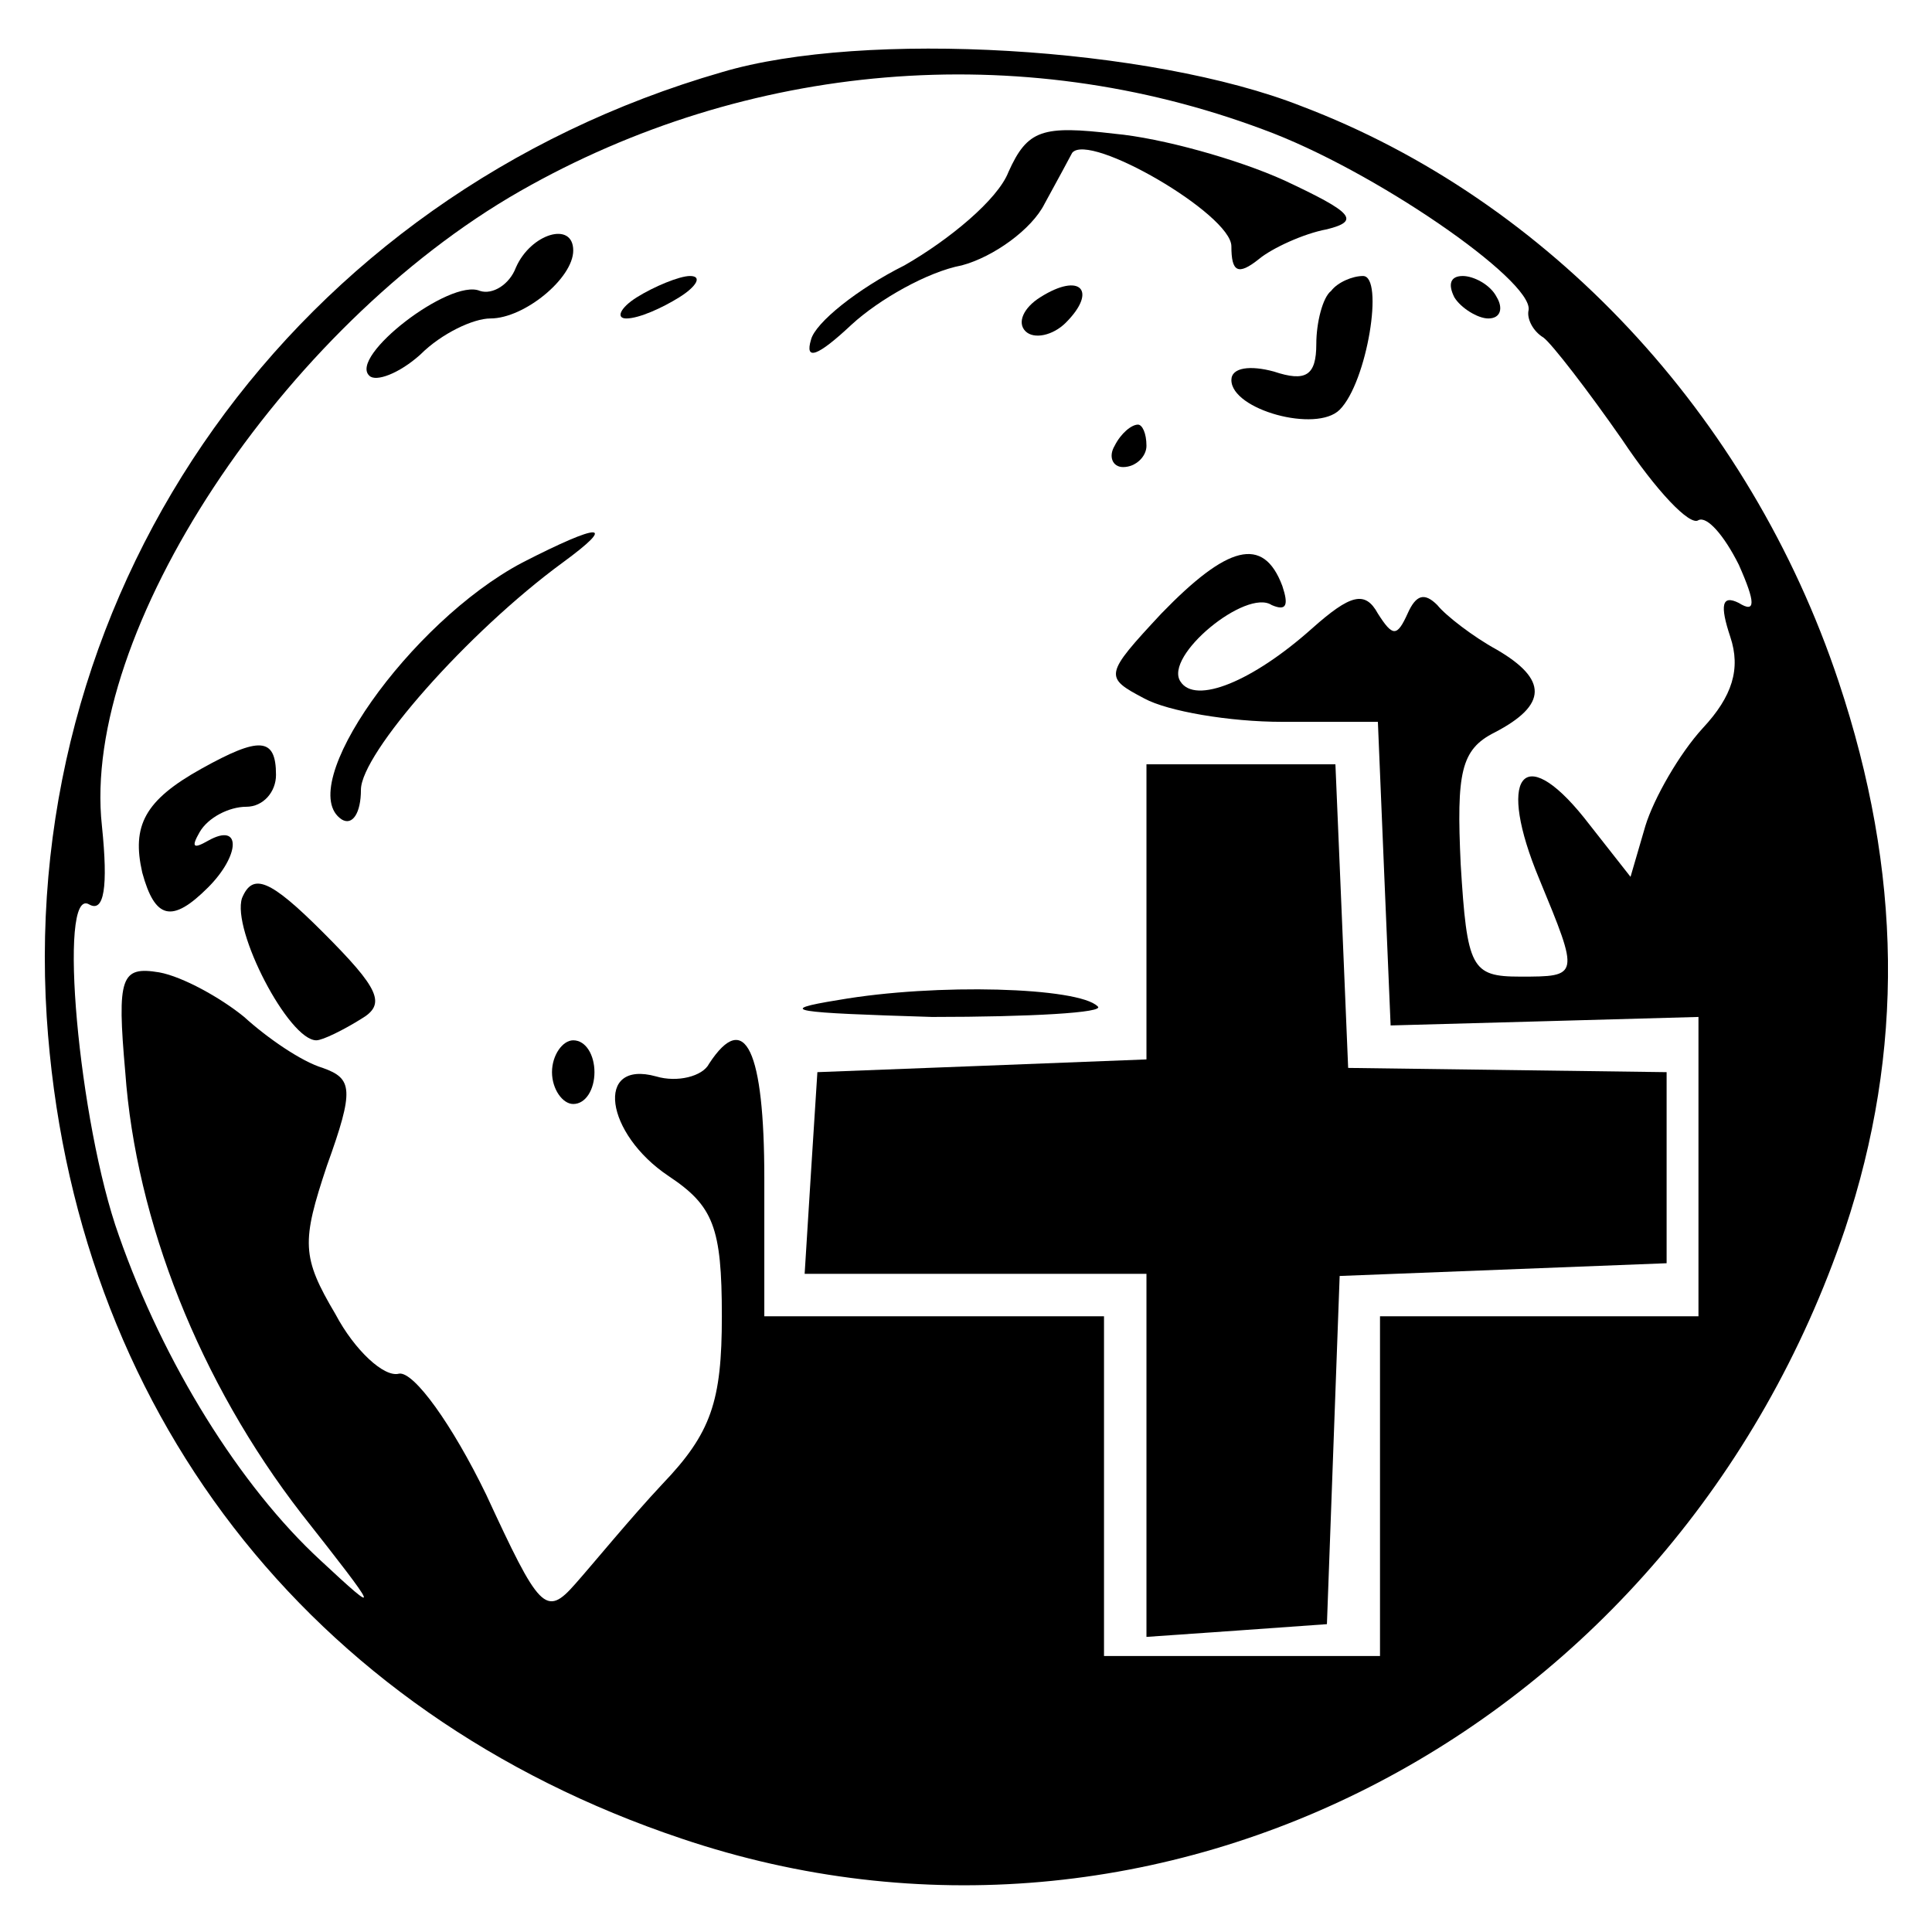 <?xml version="1.0" standalone="no"?>
<!DOCTYPE svg PUBLIC "-//W3C//DTD SVG 20010904//EN"
 "http://www.w3.org/TR/2001/REC-SVG-20010904/DTD/svg10.dtd">
<svg version="1.0" xmlns="http://www.w3.org/2000/svg"
 width="91pt" height="91pt" viewBox="0 0 91 91"
 preserveAspectRatio="xMidYMid meet">
<g transform="translate(0,91) scale(0.1,-0.1)"
fill="#000000" stroke="none">
<path d="M340 876 c-201 -58 -331 -241 -318 -445 12 -184 123 -328 299 -387
225 -76 468 51 548 287 28 84 27 168 -3 258 -42 126 -137 227 -253 271 -71 28
-206 36 -273 16z m255 -27 c52 -19 127 -71 125 -85 -1 -4 2 -10 7 -13 4 -3 21
-25 37 -48 16 -24 32 -41 36 -38 4 2 12 -7 19 -21 8 -18 8 -23 0 -18 -8 4 -9
-1 -4 -16 5 -15 1 -28 -13 -43 -11 -12 -23 -33 -27 -46 l-7 -24 -22 28 c-29
36 -41 19 -21 -29 19 -46 19 -46 -9 -46 -23 0 -25 4 -28 53 -2 43 0 54 16 62
25 13 25 25 1 39 -11 6 -24 16 -28 21 -6 6 -10 5 -14 -4 -5 -11 -7 -11 -14 0
-6 11 -13 9 -31 -7 -28 -25 -55 -36 -62 -25 -8 12 31 44 43 36 7 -3 8 0 5 9
-9 24 -26 19 -57 -13 -27 -29 -27 -30 -8 -40 11 -6 40 -11 65 -11 l45 0 3 -72
3 -71 73 2 72 2 0 -70 0 -71 -75 0 -75 0 0 -80 0 -80 -65 0 -65 0 0 80 0 80
-80 0 -80 0 0 65 c0 60 -9 80 -26 54 -3 -6 -15 -9 -25 -6 -29 8 -24 -27 6 -47
21 -14 25 -24 25 -66 0 -40 -5 -55 -28 -79 -15 -16 -33 -38 -41 -47 -14 -16
-17 -12 -42 42 -16 33 -34 58 -41 57 -7 -2 -21 11 -30 28 -16 27 -16 34 -4 70
13 36 12 41 -2 46 -10 3 -26 14 -37 24 -11 9 -29 19 -40 21 -18 3 -20 -2 -16
-47 5 -70 35 -146 83 -208 37 -47 38 -49 9 -22 -38 35 -74 93 -95 153 -19 53
-29 165 -14 156 7 -4 9 8 6 37 -10 91 85 235 197 299 107 61 235 72 350 29z"/>
<path d="M475 829 c-5 -13 -28 -32 -49 -44 -22 -11 -42 -27 -44 -35 -3 -10 3
-8 19 7 13 12 36 25 52 28 15 4 33 17 39 29 6 11 12 22 13 24 8 10 75 -29 75
-44 0 -12 3 -14 13 -6 6 5 21 12 32 14 16 4 12 8 -20 23 -22 10 -58 20 -80 22
-34 4 -41 2 -50 -18z"/>
<path d="M243 784 c-3 -8 -11 -13 -17 -11 -14 6 -62 -31 -52 -40 3 -3 14 1 24
10 10 10 25 17 33 17 16 0 39 19 39 32 0 14 -20 8 -27 -8z"/>
<path d="M300 770 c-8 -5 -10 -10 -5 -10 6 0 17 5 25 10 8 5 11 10 5 10 -5 0
-17 -5 -25 -10z"/>
<path d="M490 770 c-8 -5 -11 -12 -7 -16 4 -4 13 -2 19 4 15 15 7 24 -12 12z"/>
<path d="M627 773 c-4 -3 -7 -15 -7 -25 0 -15 -5 -18 -20 -13 -11 3 -20 2 -20
-4 0 -14 40 -25 51 -14 13 13 21 63 11 63 -5 0 -12 -3 -15 -7z"/>
<path d="M685 770 c3 -5 11 -10 16 -10 6 0 7 5 4 10 -3 6 -11 10 -16 10 -6 0
-7 -4 -4 -10z"/>
<path d="M525 700 c-3 -5 -1 -10 4 -10 6 0 11 5 11 10 0 6 -2 10 -4 10 -3 0
-8 -4 -11 -10z"/>
<path d="M246 645 c-53 -28 -108 -106 -85 -121 5 -3 9 3 9 14 0 17 50 74 95
107 26 19 18 19 -19 0z"/>
<path d="M95 548 c-27 -15 -33 -27 -28 -49 6 -22 14 -24 31 -7 15 15 16 31 0
22 -7 -4 -8 -3 -4 4 4 7 14 12 22 12 8 0 14 7 14 15 0 18 -8 18 -35 3z"/>
<path d="M540 480 l0 -69 -77 -3 -78 -3 -3 -47 -3 -48 80 0 81 0 0 -86 0 -85
43 3 42 3 3 82 3 82 77 3 77 3 0 45 0 45 -75 1 -75 1 -3 72 -3 71 -44 0 -45 0
0 -70z"/>
<path d="M114 487 c-5 -15 22 -67 35 -67 3 0 13 5 21 10 12 7 9 14 -18 41 -25
25 -33 28 -38 16z"/>
<path d="M395 439 c-31 -5 -21 -6 44 -8 46 0 82 2 78 5 -9 9 -76 11 -122 3z"/>
<path d="M260 405 c0 -8 5 -15 10 -15 6 0 10 7 10 15 0 8 -4 15 -10 15 -5 0
-10 -7 -10 -15z"/>
</g>
</svg>
